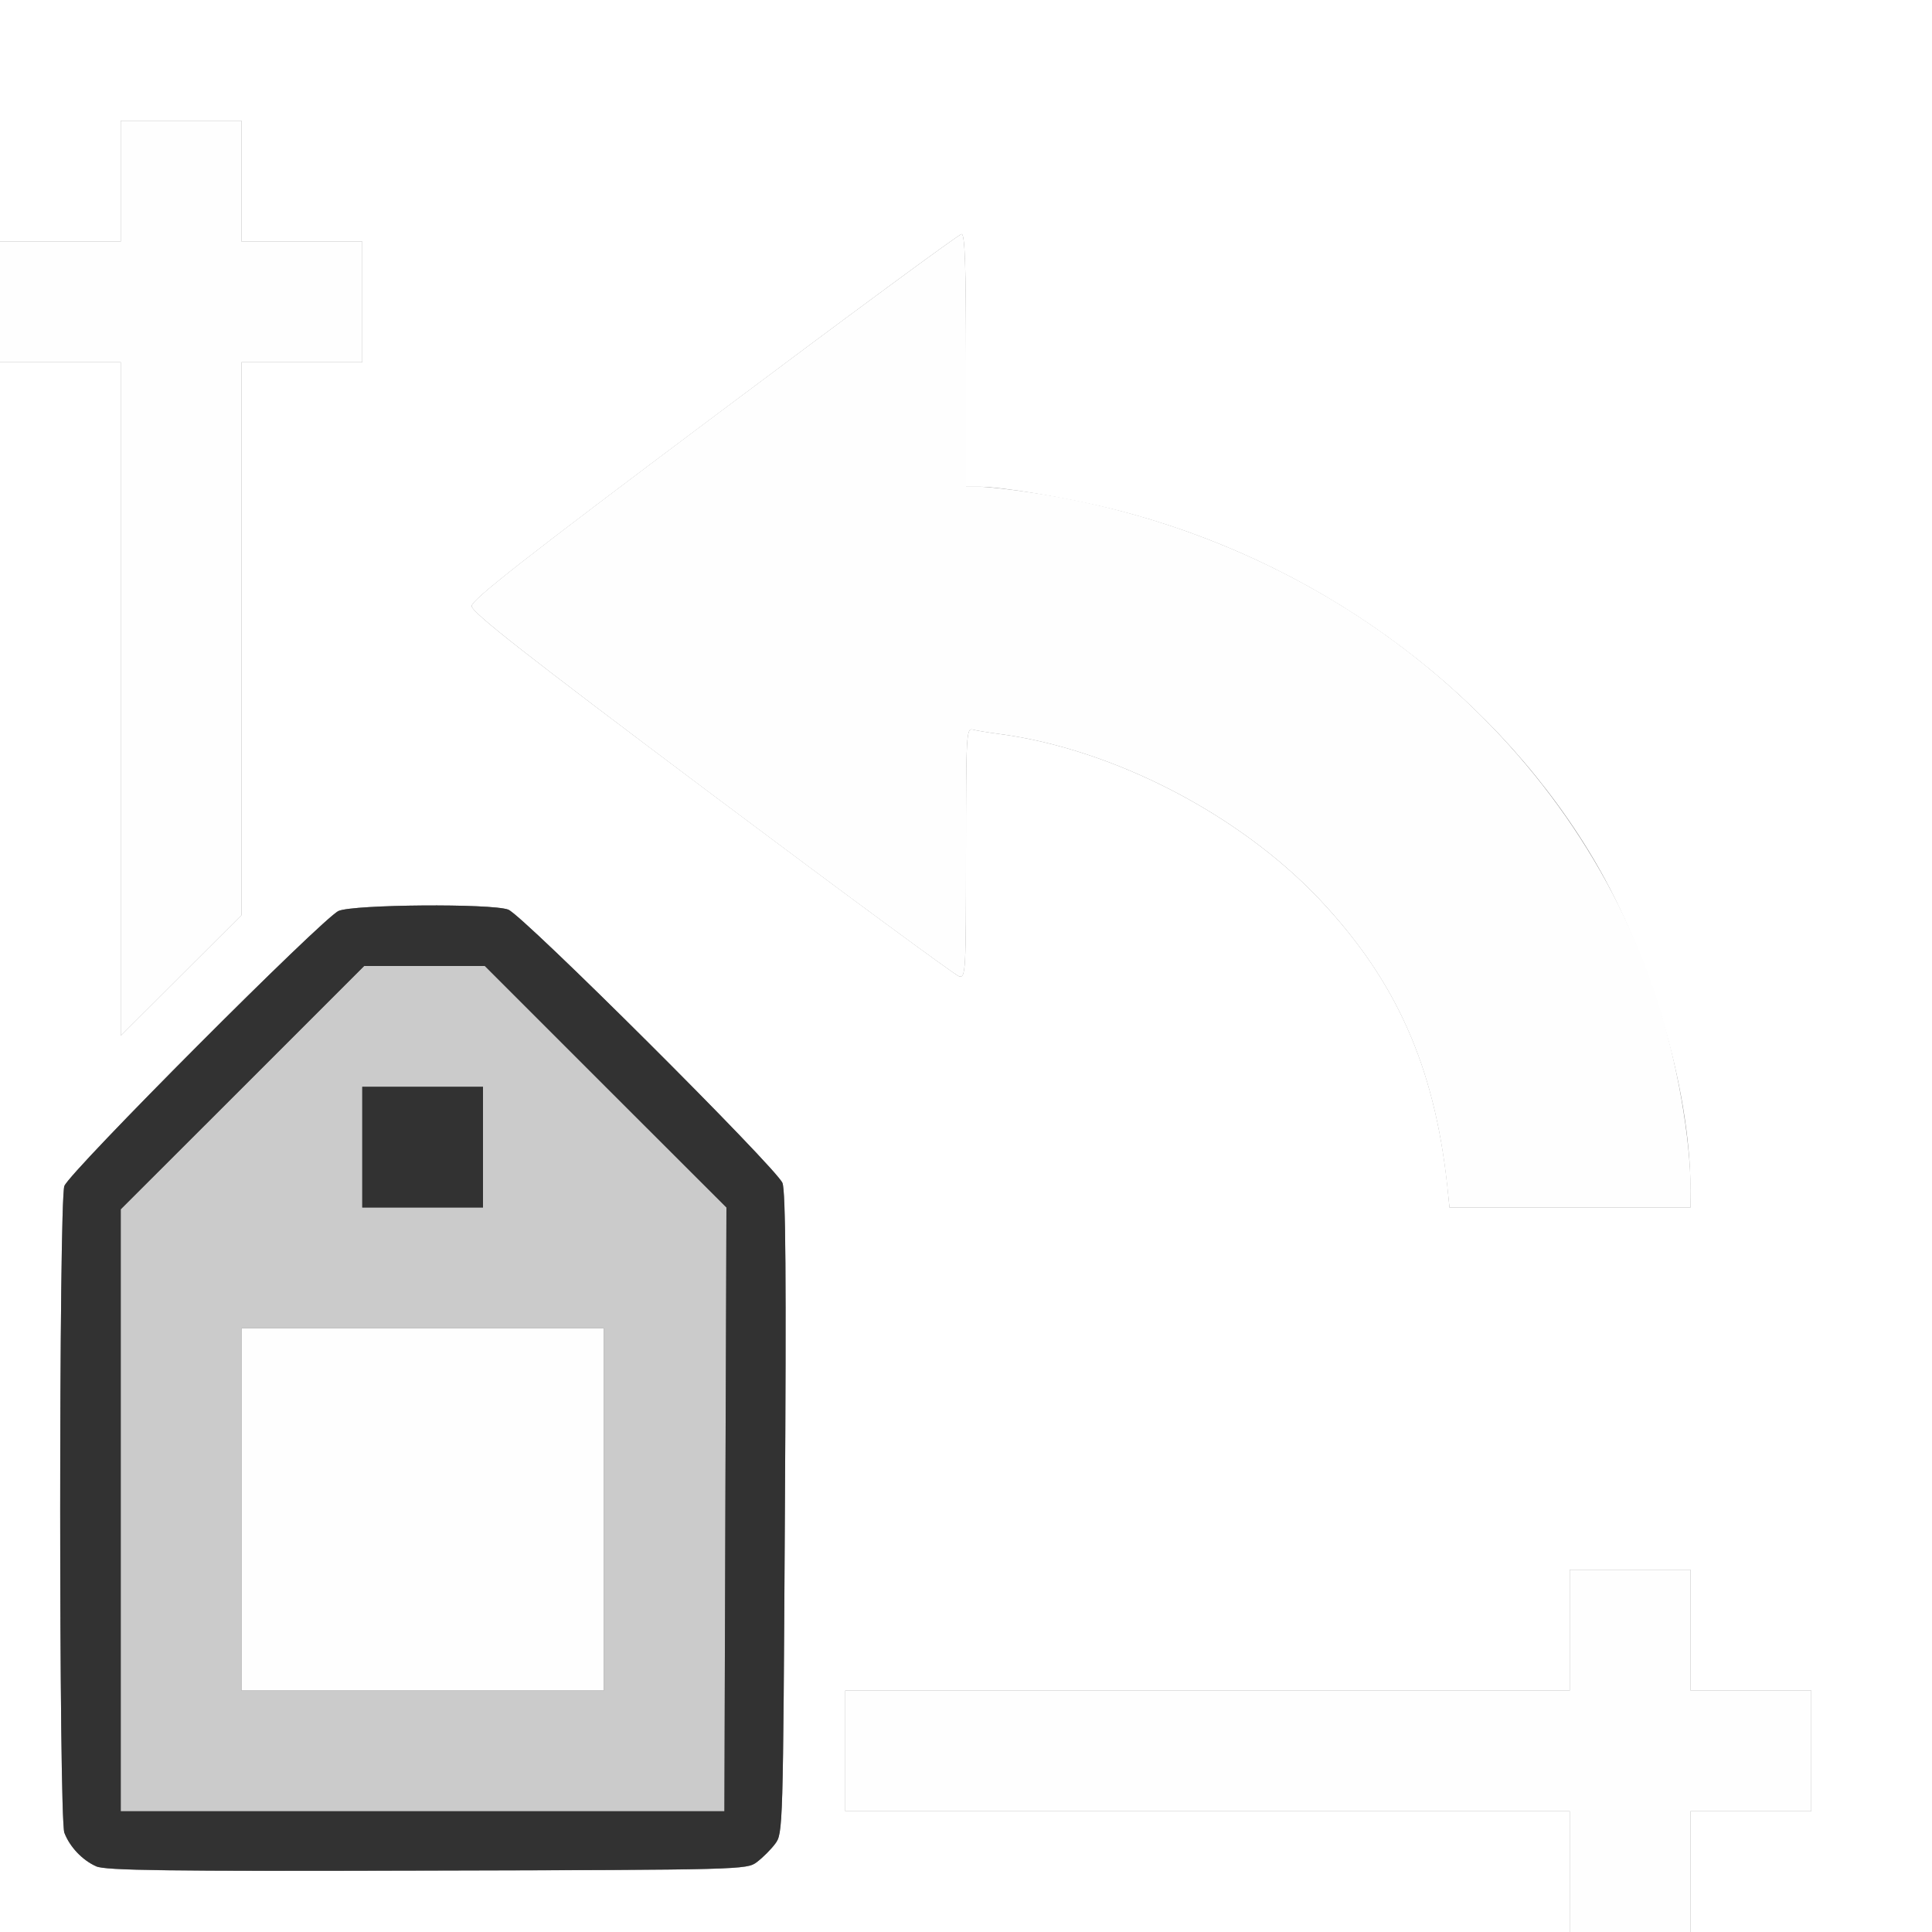 <?xml version="1.0" encoding="UTF-8" standalone="no"?>
<!-- Created with Inkscape (http://www.inkscape.org/) -->

<svg
   xmlns:dc="http://purl.org/dc/elements/1.1/"
   xmlns:cc="http://creativecommons.org/ns#"
   xmlns:rdf="http://www.w3.org/1999/02/22-rdf-syntax-ns#"
   xmlns:svg="http://www.w3.org/2000/svg"
   xmlns="http://www.w3.org/2000/svg"
   xmlns:sodipodi="http://sodipodi.sourceforge.net/DTD/sodipodi-0.dtd"
   xmlns:inkscape="http://www.inkscape.org/namespaces/inkscape"
   version="1.1"
   id="svg2"
   width="16"
   height="16"
   viewBox="0 0 16 16"
   sodipodi:docname="ATTRIBUTE_VECTOR_ROTATE.svg"
   inkscape:version="0.92.4 (5da689c313, 2019-01-14)">
  <rect x="0" y="0" width="16" height="16" fill="#808080" stroke="none"/>
  <defs
     id="defs6" />
  <sodipodi:namedview
     pagecolor="#ffffff"
     bordercolor="#666666"
     borderopacity="1"
     objecttolerance="10"
     gridtolerance="10"
     guidetolerance="10"
     inkscape:pageopacity="0"
     inkscape:pageshadow="2"
     inkscape:window-width="828"
     inkscape:window-height="480"
     id="namedview4"
     showgrid="false"
     inkscape:zoom="14.75"
     inkscape:cx="8"
     inkscape:cy="8"
     inkscape:window-x="692"
     inkscape:window-y="357"
     inkscape:window-maximized="0"
     inkscape:current-layer="svg2" />
  <g
     id="ATTRIBUTE_VECTOR_ROTATE">
    <path
       style="fill:#ffffff;stroke-width:0.031"
       d="M 0,9.5 V 3 H 0.5 1 V 5.789 8.577 L 1.5,8.078 2,7.579 V 5.289 3 H 2.5 3 V 2.5 2 H 2.5 2 V 1.5 1 H 1.5 1 V 1.5 2 H 0.5 0 V 1 0 h 8 8 v 8 8 H 15 14 V 15.5 15 H 14.5 15 V 14.5 14 H 14.5 14 V 13.5 13 H 13.5 13 V 13.5 14 H 10 7 v 0.5 0.5 h 3 3 V 15.5 16 H 6.5 0 Z m 6.269,5.92 c 0.047,-0.035 0.115,-0.103 0.151,-0.151 0.064,-0.085 0.065,-0.121 0.08,-2.732 0.012,-1.953 0.006,-2.671 -0.02,-2.74 C 6.434,9.677 4.327,7.577 4.209,7.533 4.07,7.481 2.927,7.49 2.804,7.544 2.675,7.6 0.576,9.705 0.533,9.822 0.487,9.946 0.487,15.056 0.533,15.178 c 0.044,0.117 0.148,0.227 0.264,0.279 0.076,0.034 0.582,0.041 2.74,0.035 2.618,-0.007 2.647,-0.007 2.732,-0.071 z M 14,9.852 C 13.998,8.997 13.657,7.861 13.157,7.047 12.313,5.671 10.863,4.629 9.223,4.218 8.844,4.123 8.298,4.031 8.11,4.031 H 8 V 2.984 C 8,2.211 7.991,1.938 7.964,1.938 c -0.02,0 -0.941,0.678 -2.047,1.508 C 4.357,4.615 3.906,4.968 3.906,5.019 c 0,0.052 0.447,0.402 1.99,1.559 1.095,0.821 2.016,1.499 2.047,1.508 C 7.997,8.1 8,8.05 8,7.064 8,6.091 8.003,6.028 8.055,6.042 c 0.03,0.008 0.125,0.024 0.211,0.035 0.943,0.122 1.99,0.661 2.66,1.369 0.636,0.673 0.952,1.381 1.06,2.374 L 12.004,10 H 13.002 14 l -2.5e-4,-0.148 z"
       id="path825"
       inkscape:connector-curvature="0" />
    <path
       style="fill:#fefefe;stroke-width:0.031"
       d="M 13,15.5 V 15 H 10 7 V 14.5 14 h 3 3 V 13.5 13 H 13.5 14 V 13.5 14 H 14.5 15 V 14.5 15 H 14.5 14 V 15.5 16 H 13.5 13 Z M 2,12.5 V 11 H 3.5 5 V 12.5 14 H 3.5 2 Z M 11.985,9.82 C 11.878,8.828 11.561,8.119 10.926,7.446 10.256,6.738 9.209,6.199 8.266,6.077 8.18,6.066 8.085,6.05 8.055,6.042 8.003,6.028 8,6.091 8,7.064 8,8.05 7.997,8.1 7.943,8.086 7.912,8.078 6.991,7.4 5.896,6.579 4.353,5.421 3.906,5.071 3.906,5.019 c 0,-0.052 0.451,-0.405 2.011,-1.574 C 7.023,2.616 7.944,1.938 7.964,1.938 7.991,1.938 8,2.211 8,2.984 V 4.031 h 0.11 c 0.06,0 0.254,0.021 0.43,0.048 2.452,0.365 4.487,2.019 5.189,4.218 0.162,0.507 0.271,1.132 0.272,1.555 L 14,10 H 13.002 12.004 Z M 1,5.789 V 3 H 0.5 0 V 2.5 2 H 0.5 1 V 1.5 1 H 1.5 2 V 1.5 2 H 2.5 3 V 2.5 3 H 2.5 2 V 5.289 7.579 L 1.5,8.078 1,8.577 Z"
       id="path823"
       inkscape:connector-curvature="0" />
    <path
       style="fill:#cbcbcb;stroke-width:0.031"
       d="M 1,12.508 V 10.015 L 2.008,9.008 3.016,8 H 3.516 4.015 L 5.015,9 6.016,10 6.007,12.5 5.999,15 H 3.5 1 Z M 5,12.5 V 11 H 3.5 2 V 12.5 14 H 3.5 5 Z M 4,9.5 V 9 H 3.5 3 V 9.5 10 H 3.5 4 Z"
       id="path821"
       inkscape:connector-curvature="0" />
    <path
       style="fill:#323232;stroke-width:0.031"
       d="M 0.797,15.456 C 0.682,15.405 0.578,15.295 0.533,15.178 0.487,15.056 0.487,9.946 0.533,9.822 0.576,9.705 2.675,7.6 2.804,7.544 2.927,7.49 4.07,7.481 4.209,7.533 c 0.119,0.044 2.225,2.144 2.271,2.264 0.027,0.069 0.032,0.787 0.02,2.74 -0.015,2.612 -0.016,2.647 -0.08,2.732 -0.035,0.047 -0.103,0.115 -0.151,0.151 -0.085,0.064 -0.114,0.065 -2.732,0.071 -2.158,0.006 -2.663,-8.72e-4 -2.74,-0.035 z M 6.007,12.5 6.016,10 5.015,9 4.015,8 H 3.516 3.016 L 2.008,9.008 1,10.015 V 12.508 15 H 3.5 5.999 Z M 3,9.5 V 9 H 3.5 4 V 9.5 10 H 3.5 3 Z"
       id="path819"
       inkscape:connector-curvature="0" />
  </g>
</svg>
